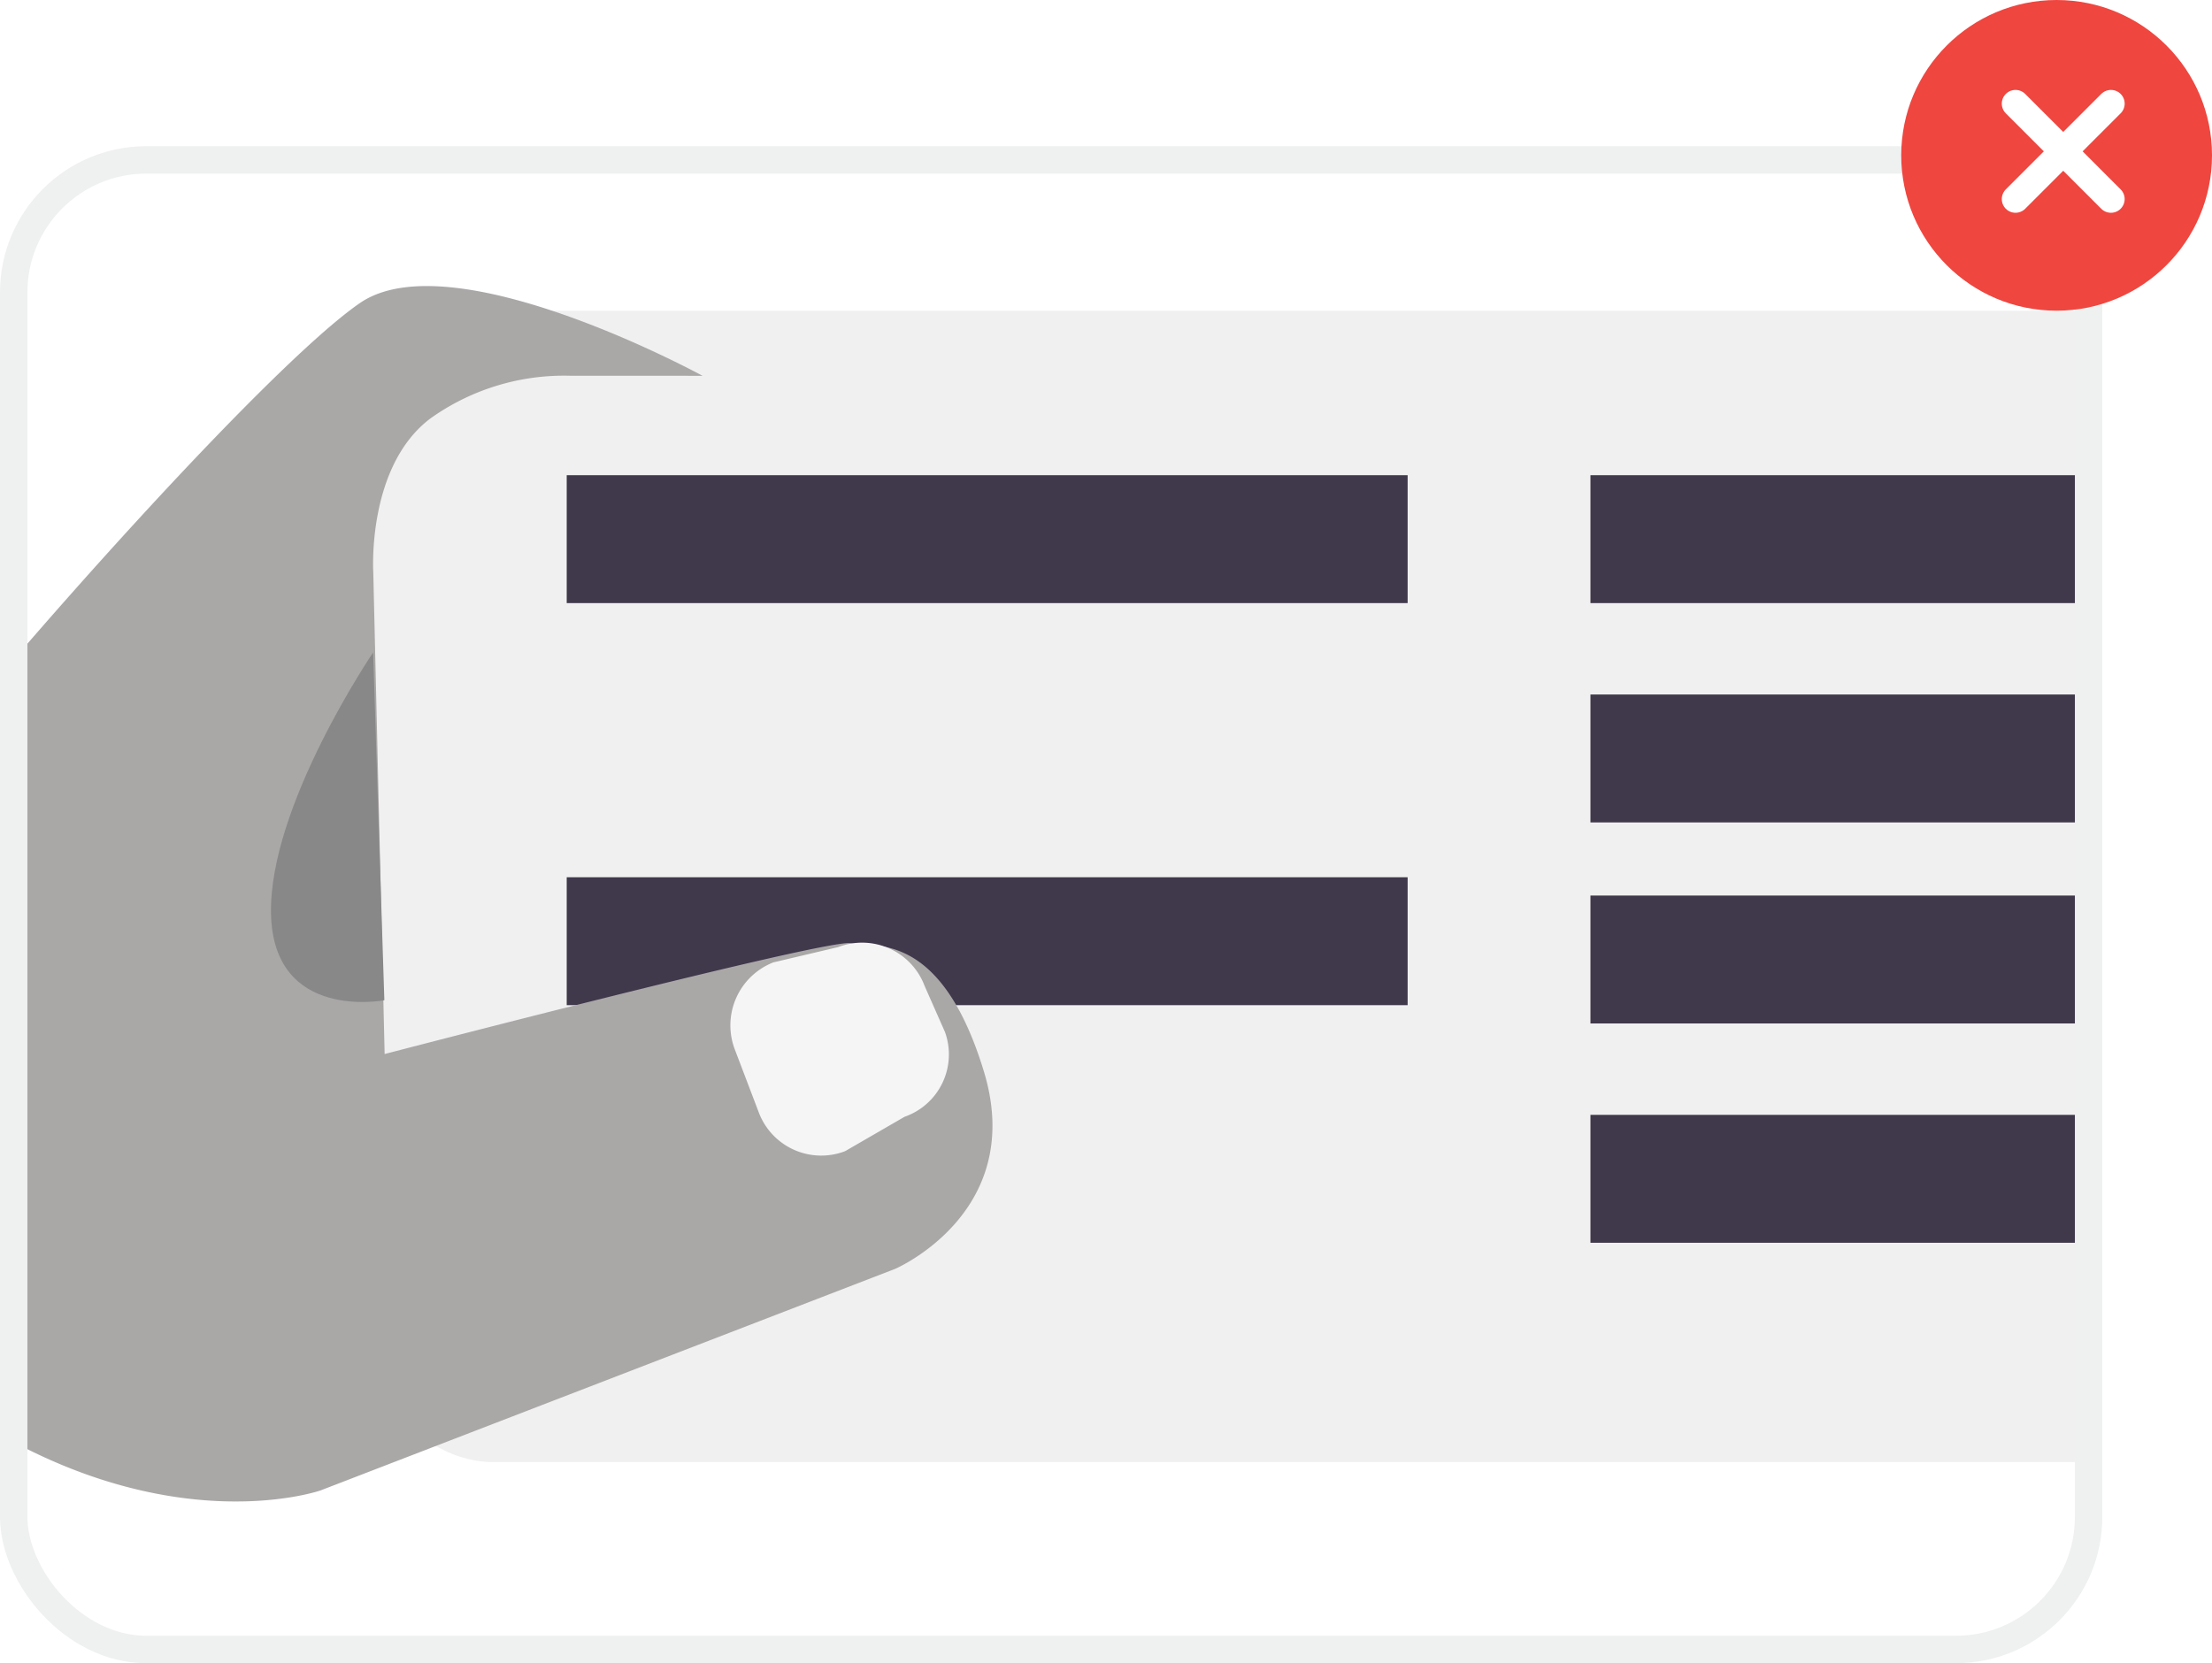 <svg xmlns="http://www.w3.org/2000/svg" xmlns:xlink="http://www.w3.org/1999/xlink" width="121" height="91" viewBox="0 0 121 91"><defs><style>.a{fill:#fff;stroke:#707070;}.b{clip-path:url(#a);}.c{fill:#f0f0f0;}.d{fill:#40384b;}.e{fill:#aaa7a7;}.f{fill:#888;}.g{fill:#f5f5f5;}.h,.j,.l{fill:none;}.h{stroke:#eff0f0;}.h,.j{stroke-width:1.5px;}.i{fill:#ef463f;}.j{stroke:#fff;stroke-linecap:round;}.k{stroke:none;}.m{filter:url(#b);}</style><clipPath id="a"><rect class="a" width="114" height="83" rx="8" transform="translate(498 334)"/></clipPath><filter id="b" x="-19.916" y="6.658" width="83.198" height="84.502" filterUnits="userSpaceOnUse"><feOffset dy="3" input="SourceAlpha"/><feGaussianBlur stdDeviation="3" result="c"/><feFlood flood-opacity="0.161"/><feComposite operator="in" in2="c"/><feComposite in="SourceGraphic"/></filter></defs><g transform="translate(-648 -530)"><g class="b" transform="translate(150 204)"><g transform="translate(517.847 343)"><rect class="c" width="116" height="63" rx="7" transform="translate(0.153)"/><rect class="d" width="37" height="7" transform="translate(67.153 9)"/><rect class="d" width="37" height="7" transform="translate(67.153 21)"/><rect class="d" width="37" height="7" transform="translate(67.153 32)"/><rect class="d" width="37" height="7" transform="translate(67.153 44)"/><rect class="d" width="46" height="7" transform="translate(11.153 9)"/><rect class="d" width="46" height="7" transform="translate(11.153 31)"/></g><g transform="translate(487.084 338.658)"><g transform="translate(0)"><g class="m" transform="matrix(1, 0, 0, 1, 10.92, -12.66)"><path class="e" d="M7622.115,1645.614s-13.68-7.482-18.751-3.974-19.516,19.742-25.343,27.272-9,24.428,2.548,32.647,20.648,5.044,20.648,5.044l31.437-12.125s7.2-3.092,4.85-10.808-5.991-6.765-7.288-7.01-25.49,6.064-25.49,6.064l-.621-26.36s-.364-5.8,3.137-8.425a12.581,12.581,0,0,1,7.688-2.326Z" transform="translate(-7583.69 -1628.05)"/></g><path class="f" d="M7607.349,1665.32s-5.715,8.407-5.586,14.306,6.2,4.723,6.2,4.723Z" transform="translate(-7576.022 -1642.278)"/></g><path class="g" d="M4.18.156,6.932.018a3.612,3.612,0,0,1,3.541,3.722l.593,3.707A3.649,3.649,0,0,1,7.393,11.1l-3.682-.009A3.7,3.7,0,0,1,.019,7.418l.488-3.61A3.649,3.649,0,0,1,4.18.156Z" transform="matrix(0.358, 0.934, -0.934, 0.358, 60.142, 37.326)"/></g></g><g class="h" transform="translate(648 538)"><rect class="k" width="115" height="83" rx="8"/><rect class="l" x="0.75" y="0.75" width="113.5" height="81.5" rx="7.25"/></g><g transform="translate(150 204)"><circle class="i" cx="8.5" cy="8.5" r="8.5" transform="translate(602 326)"/><g transform="translate(-1.133 -1.133)"><path class="j" d="M12825.384,327.334l5.221,5.222" transform="translate(-12216 5.469)"/><path class="j" d="M0,0,5.222,5.222" transform="translate(614.606 332.803) rotate(90)"/></g></g></g></svg>